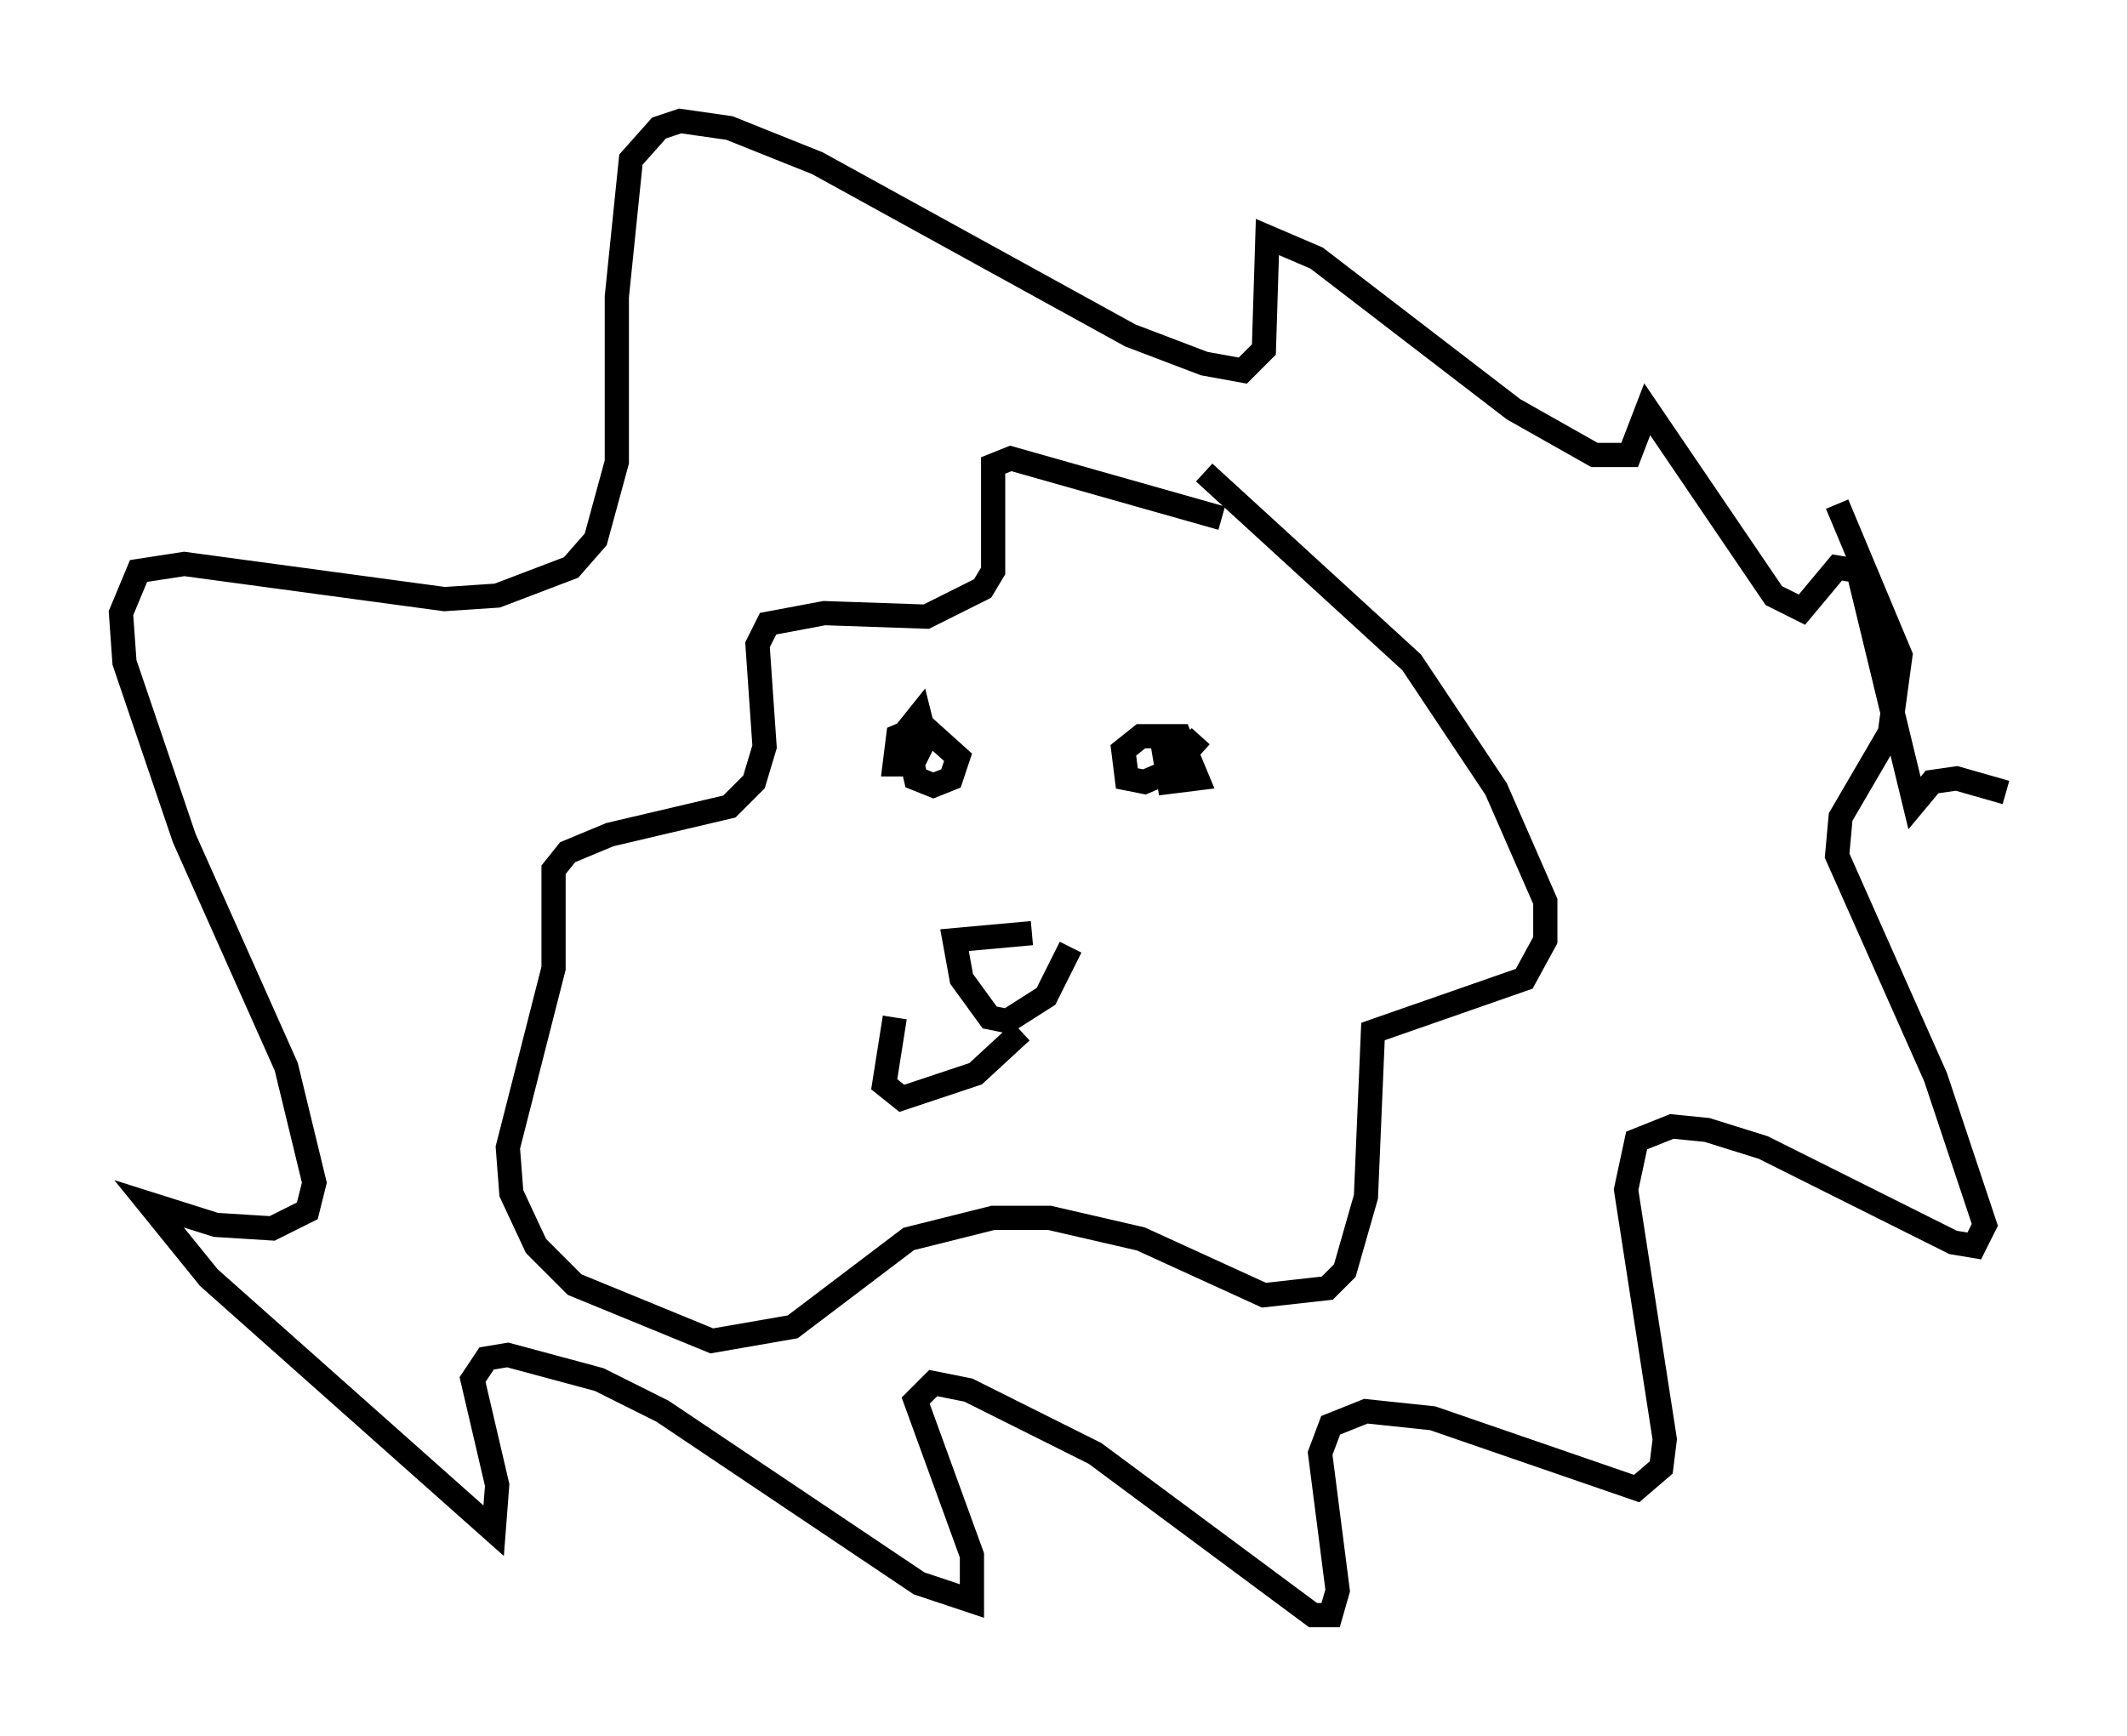 <?xml version="1.0" encoding="utf-8" ?>
<svg baseProfile="full" height="71.732" version="1.1" width="87.855" xmlns="http://www.w3.org/2000/svg" xmlns:ev="http://www.w3.org/2001/xml-events" xmlns:xlink="http://www.w3.org/1999/xlink"><defs /><rect fill="white" height="71.732" width="87.855" x="0" y="0" /><path d="M73.559, 45.525 m3.05, -1.453 m6.246, -11.33 l-2.034, -0.581 -1.017, 0.145 l-0.726, 0.872 -2.324, -9.587 l-0.872, -0.145 -1.453, 1.743 l-1.162, -0.581 -5.229, -7.698 l-0.726, 1.888 -1.453, 0.0 l-3.341, -1.888 -8.134, -6.246 l-2.034, -0.872 -0.145, 4.648 l-0.872, 0.872 -1.598, -0.291 l-3.05, -1.162 -12.927, -7.117 l-3.631, -1.453 -2.034, -0.291 l-0.872, 0.291 -1.162, 1.307 l-0.581, 5.665 0.0, 6.827 l-0.872, 3.196 -1.017, 1.162 l-3.05, 1.162 -2.179, 0.145 l-10.749, -1.453 -1.888, 0.291 l-0.726, 1.743 0.145, 2.034 l2.469, 7.263 4.212, 9.441 l1.162, 4.793 -0.291, 1.162 l-1.453, 0.726 -2.324, -0.145 l-2.76, -0.872 2.469, 3.05 l11.765, 10.458 0.145, -1.888 l-1.017, -4.358 0.581, -0.872 l0.872, -0.145 3.777, 1.017 l2.615, 1.307 10.603, 7.117 l2.179, 0.726 0.0, -1.888 l-2.324, -6.391 0.726, -0.726 l1.453, 0.291 5.229, 2.615 l9.006, 6.682 0.726, 0.0 l0.291, -1.017 -0.726, -5.665 l0.436, -1.162 1.453, -0.581 l2.76, 0.291 8.425, 2.905 l1.017, -0.872 0.145, -1.162 l-1.598, -10.313 0.436, -2.034 l1.453, -0.581 1.453, 0.145 l2.324, 0.726 7.844, 3.922 l0.872, 0.145 0.436, -0.872 l-2.034, -6.101 -4.067, -9.151 l0.145, -1.598 2.034, -3.486 l0.436, -3.196 -2.615, -6.246 m-25.419, 0.581 l-8.715, -2.469 -0.726, 0.291 l0.0, 4.358 -0.436, 0.726 l-2.324, 1.162 -4.212, -0.145 l-2.324, 0.436 -0.436, 0.872 l0.291, 4.212 -0.436, 1.453 l-1.017, 1.017 -4.939, 1.162 l-1.743, 0.726 -0.581, 0.726 l0.0, 4.067 -1.888, 7.408 l0.145, 1.888 1.017, 2.179 l1.598, 1.598 5.665, 2.324 l3.341, -0.581 4.793, -3.631 l3.486, -0.872 2.324, 0.0 l3.777, 0.872 5.084, 2.324 l2.615, -0.291 0.726, -0.726 l0.872, -3.05 0.291, -6.827 l6.246, -2.179 0.872, -1.598 l0.0, -1.598 -2.034, -4.648 l-3.486, -5.229 -8.57, -7.844 m-11.911, 10.313 l0.291, 0.872 -0.436, 0.872 l-0.726, 0.0 0.145, -1.162 l1.017, -0.436 1.453, 1.307 l-0.291, 0.872 -0.726, 0.291 l-0.726, -0.291 -0.436, -1.888 l0.581, -0.726 0.291, 1.162 m11.33, -0.291 l-1.307, 1.453 -1.017, 0.436 l-0.726, -0.145 -0.145, -1.162 l0.726, -0.581 1.598, 0.0 l0.726, 1.743 -1.162, 0.145 l-0.291, -1.743 0.436, 1.162 m-5.81, 6.827 l-3.196, 0.291 0.291, 1.598 l1.162, 1.598 0.726, 0.145 l1.598, -1.017 1.017, -2.034 m-2.034, 3.486 l-1.888, 1.743 -3.05, 1.017 l-0.726, -0.581 0.436, -2.76 " fill="none" stroke="black" stroke-width="1" /></svg>